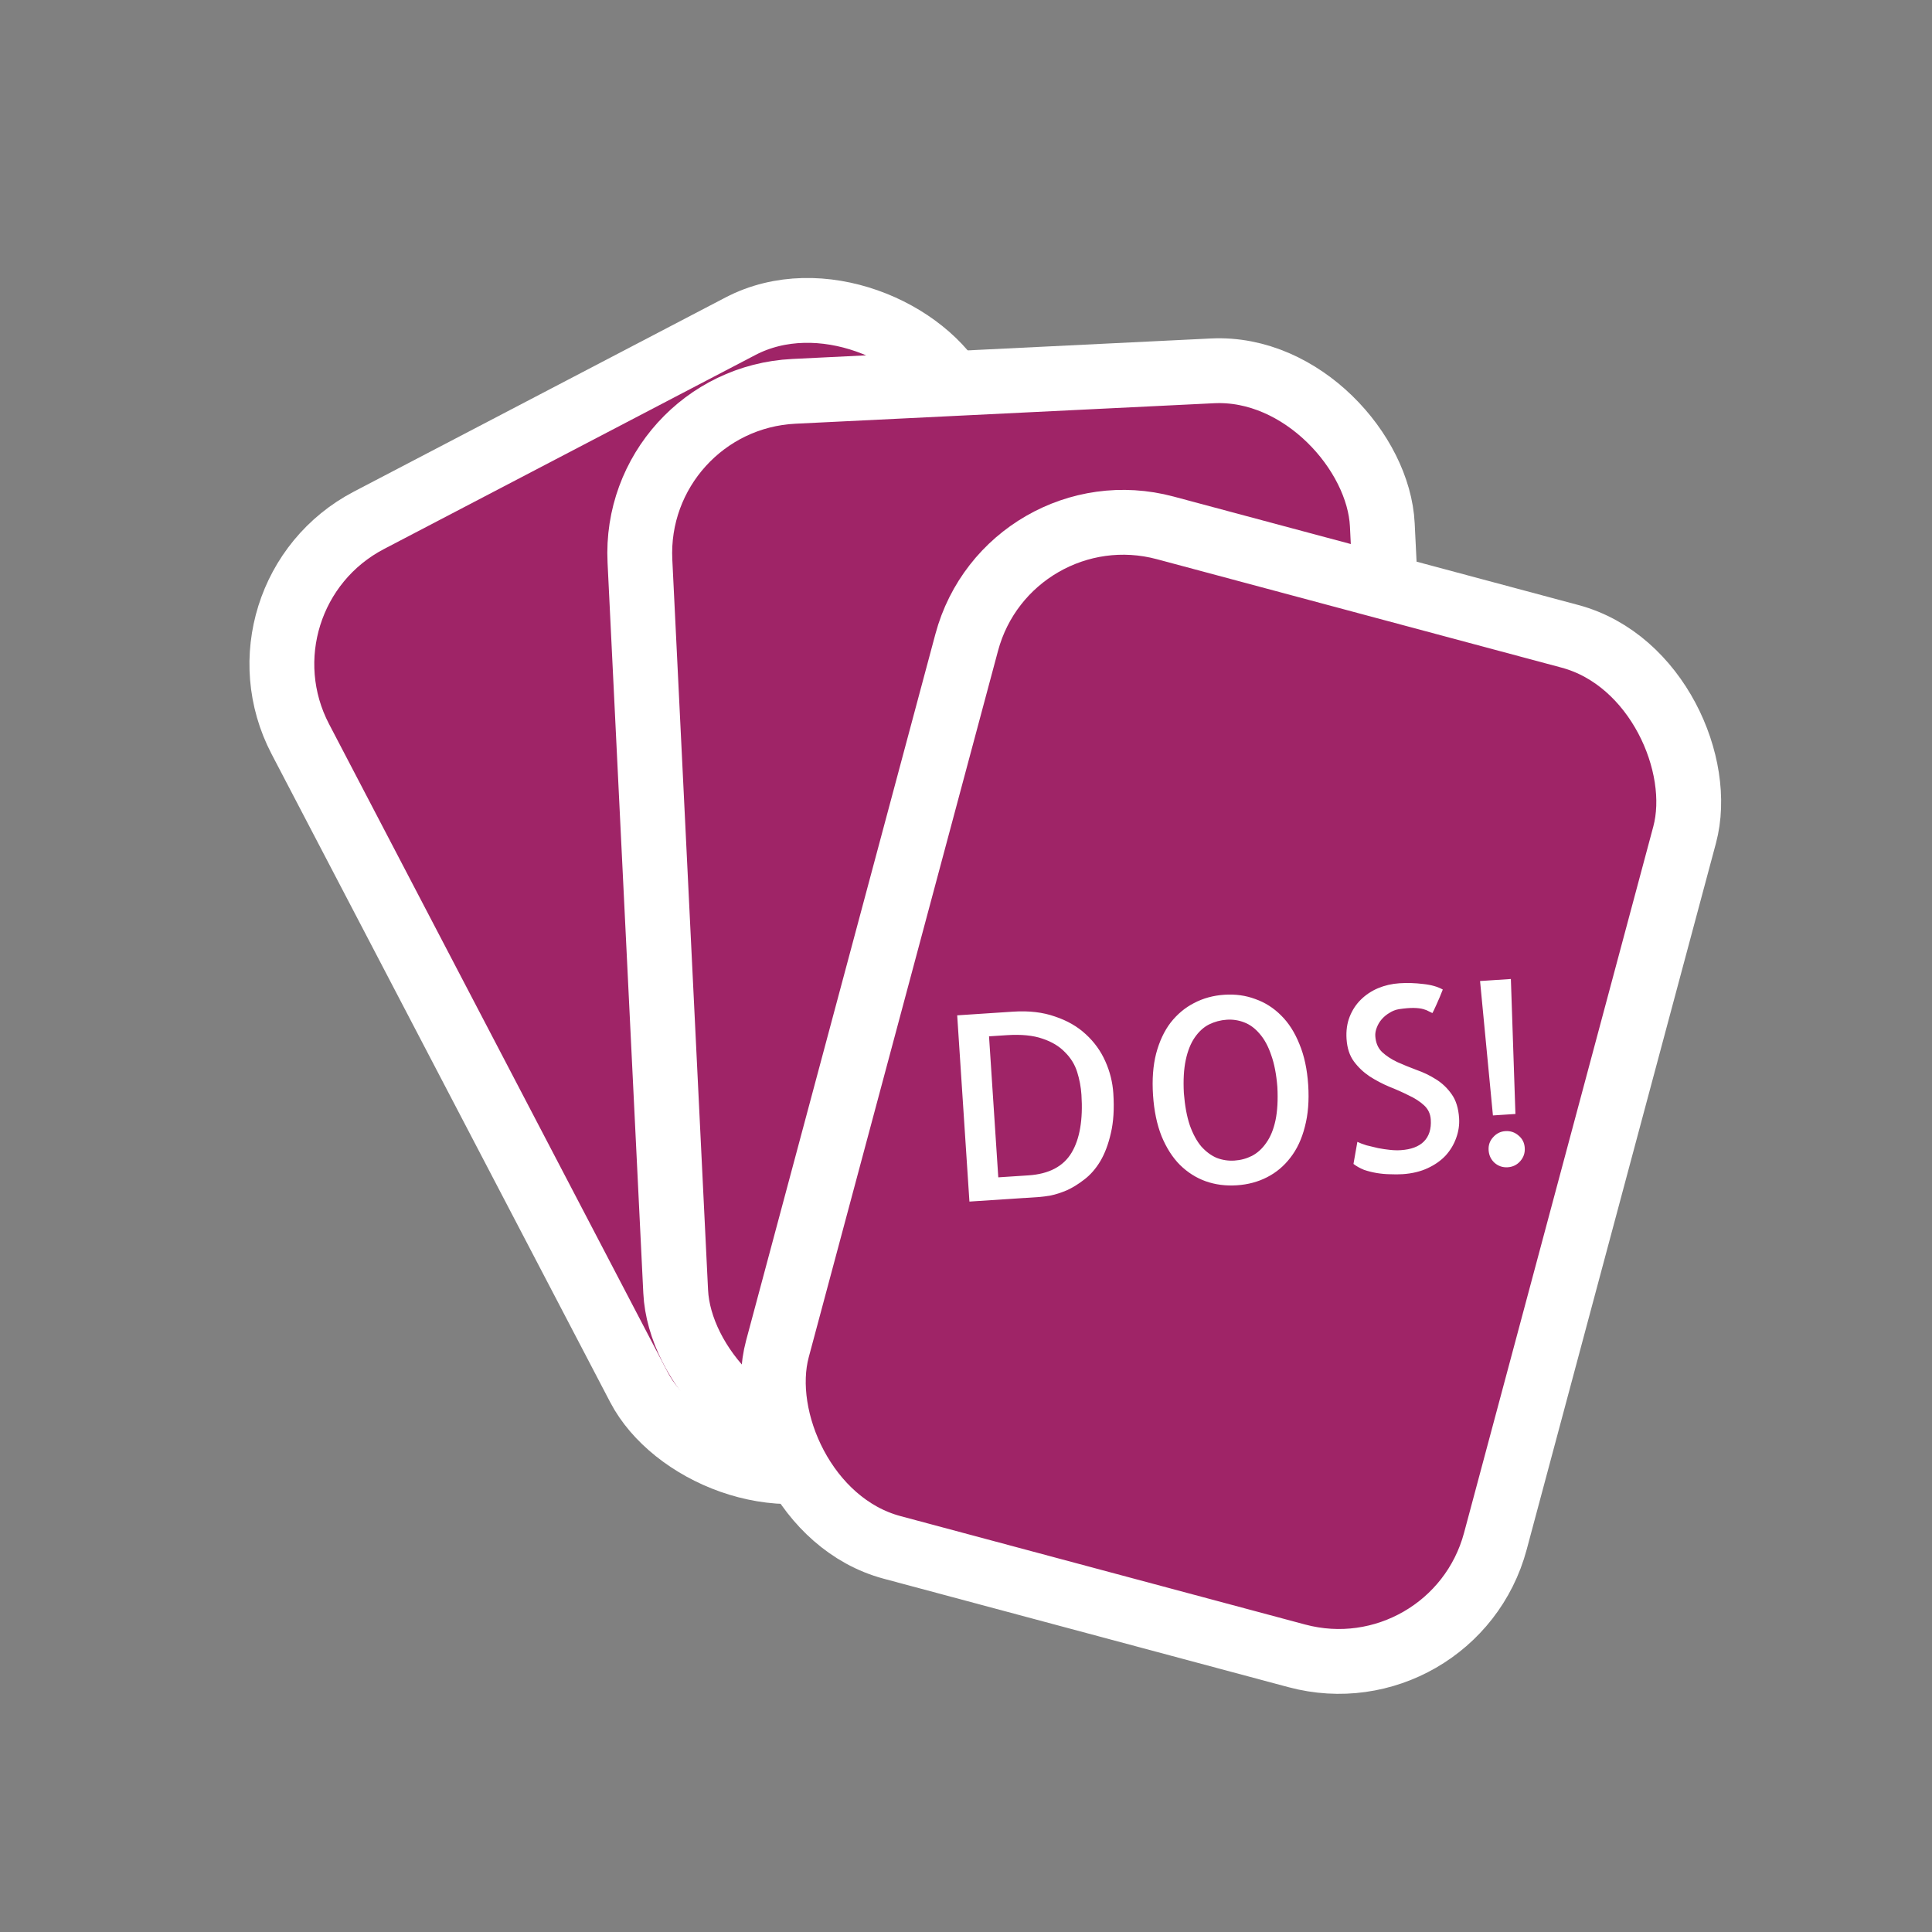 <svg width="149" height="149" viewBox="0 0 149 149" fill="none" xmlns="http://www.w3.org/2000/svg">
<rect x="0" y="0" width="149" height="149" fill="#808080" stroke="none"/>
<rect x="17.373" y="45.916" width="57.322" height="81.401" rx="12.5" transform="rotate(-27.583 17.373 45.916)" fill="#9F2467" stroke="white" stroke-width="5"/>
<rect x="48.742" y="30.792" width="57.322" height="81.401" rx="12.5" transform="rotate(-2.802 48.742 30.792)" fill="#9F2467" stroke="white" stroke-width="5"/>
<rect x="77.789" y="37.475" width="57.322" height="81.401" rx="12.5" transform="rotate(15 77.789 37.475)" fill="#9F2467" stroke="white" stroke-width="5"/>
<path d="M85.862 84.326C85.94 85.508 85.877 86.53 85.672 87.392C85.48 88.239 85.208 88.962 84.855 89.559C84.502 90.143 84.09 90.614 83.617 90.971C83.158 91.328 82.706 91.605 82.262 91.804C81.818 91.99 81.409 92.121 81.036 92.198C80.661 92.261 80.383 92.299 80.201 92.311L74.764 92.668L73.821 78.305L78.148 78.02C79.356 77.941 80.428 78.067 81.363 78.397C82.31 78.713 83.103 79.17 83.743 79.767C84.395 80.364 84.898 81.061 85.25 81.861C85.602 82.646 85.806 83.468 85.862 84.326ZM79.309 90.647C80.894 90.543 82.004 89.962 82.64 88.902C83.275 87.843 83.529 86.351 83.403 84.428C83.364 83.831 83.253 83.244 83.072 82.669C82.891 82.094 82.577 81.586 82.13 81.145C81.696 80.691 81.119 80.344 80.398 80.104C79.677 79.851 78.758 79.762 77.641 79.835L76.276 79.924L76.99 90.799L79.309 90.647ZM100.891 83.672C100.97 84.88 100.884 85.956 100.633 86.899C100.395 87.841 100.023 88.635 99.517 89.282C99.025 89.927 98.425 90.43 97.718 90.79C97.023 91.148 96.248 91.356 95.39 91.412C94.532 91.469 93.73 91.365 92.982 91.1C92.246 90.836 91.586 90.416 91 89.841C90.427 89.265 89.955 88.526 89.582 87.624C89.223 86.721 89.004 85.666 88.924 84.457C88.845 83.249 88.925 82.18 89.164 81.251C89.415 80.308 89.787 79.514 90.28 78.868C90.786 78.222 91.386 77.719 92.08 77.361C92.786 76.988 93.568 76.774 94.425 76.717C95.283 76.661 96.08 76.772 96.816 77.05C97.564 77.314 98.224 77.734 98.797 78.309C99.383 78.884 99.855 79.623 100.215 80.526C100.586 81.415 100.812 82.464 100.891 83.672ZM95.206 89.506C95.687 89.475 96.136 89.354 96.552 89.144C96.981 88.92 97.351 88.582 97.66 88.132C97.983 87.68 98.219 87.103 98.369 86.402C98.518 85.687 98.566 84.829 98.513 83.828C98.436 82.855 98.278 82.036 98.039 81.374C97.812 80.697 97.515 80.149 97.148 79.729C96.794 79.309 96.397 79.015 95.955 78.848C95.526 78.681 95.078 78.612 94.611 78.643C94.13 78.674 93.675 78.796 93.245 79.007C92.828 79.217 92.459 79.554 92.137 80.019C91.827 80.47 91.597 81.046 91.448 81.747C91.298 82.449 91.249 83.3 91.302 84.301C91.379 85.275 91.531 86.1 91.758 86.777C91.998 87.453 92.295 88.001 92.649 88.421C93.015 88.828 93.413 89.121 93.842 89.302C94.284 89.469 94.738 89.537 95.206 89.506ZM112.529 86.236C112.563 86.755 112.486 87.269 112.298 87.778C112.121 88.272 111.851 88.72 111.486 89.123C111.12 89.512 110.658 89.836 110.101 90.094C109.544 90.353 108.901 90.506 108.174 90.554C107.862 90.574 107.536 90.576 107.195 90.559C106.869 90.555 106.534 90.524 106.191 90.469C105.848 90.413 105.517 90.33 105.196 90.221C104.888 90.097 104.617 89.945 104.383 89.765L104.683 88.062C104.871 88.154 105.106 88.243 105.385 88.329C105.677 88.401 105.975 88.473 106.28 88.544C106.584 88.603 106.887 88.648 107.19 88.68C107.492 88.713 107.773 88.721 108.033 88.703C108.825 88.651 109.417 88.43 109.809 88.039C110.213 87.634 110.392 87.068 110.344 86.34C110.315 85.898 110.141 85.531 109.821 85.239C109.502 84.947 109.107 84.692 108.636 84.475C108.177 84.244 107.68 84.022 107.144 83.81C106.607 83.584 106.1 83.317 105.623 83.009C105.146 82.688 104.742 82.304 104.412 81.856C104.083 81.407 103.895 80.832 103.849 80.131C103.807 79.494 103.887 78.921 104.089 78.412C104.29 77.903 104.575 77.467 104.942 77.104C105.322 76.726 105.766 76.43 106.273 76.214C106.794 75.997 107.347 75.869 107.932 75.831C108.529 75.792 109.137 75.811 109.756 75.887C110.373 75.951 110.878 76.094 111.271 76.316C111.204 76.49 111.126 76.685 111.036 76.899C110.944 77.101 110.859 77.296 110.78 77.484C110.7 77.659 110.632 77.807 110.575 77.928C110.517 78.049 110.483 78.117 110.47 78.13C110.39 78.097 110.296 78.051 110.187 77.993C110.092 77.933 109.951 77.877 109.765 77.824C109.579 77.771 109.336 77.742 109.035 77.735C108.735 77.729 108.352 77.761 107.887 77.83C107.629 77.873 107.387 77.968 107.161 78.113C106.935 78.245 106.737 78.408 106.567 78.602C106.397 78.796 106.268 79.013 106.179 79.254C106.09 79.481 106.052 79.699 106.066 79.907C106.1 80.427 106.277 80.839 106.597 81.144C106.916 81.437 107.305 81.692 107.763 81.91C108.22 82.115 108.716 82.317 109.251 82.517C109.785 82.703 110.284 82.945 110.747 83.24C111.223 83.535 111.627 83.92 111.958 84.394C112.288 84.855 112.479 85.469 112.529 86.236ZM116.873 85.912L115.138 86.025L114.145 75.658L116.522 75.502L116.873 85.912ZM117.592 88.526C117.618 88.916 117.503 89.256 117.248 89.547C116.993 89.838 116.671 89.996 116.281 90.022C115.891 90.047 115.551 89.932 115.26 89.677C114.983 89.422 114.831 89.099 114.805 88.709C114.78 88.319 114.895 87.986 115.151 87.708C115.406 87.417 115.722 87.259 116.098 87.235C116.488 87.209 116.828 87.324 117.119 87.579C117.409 87.821 117.567 88.136 117.592 88.526Z" fill="white"/>
</svg>
